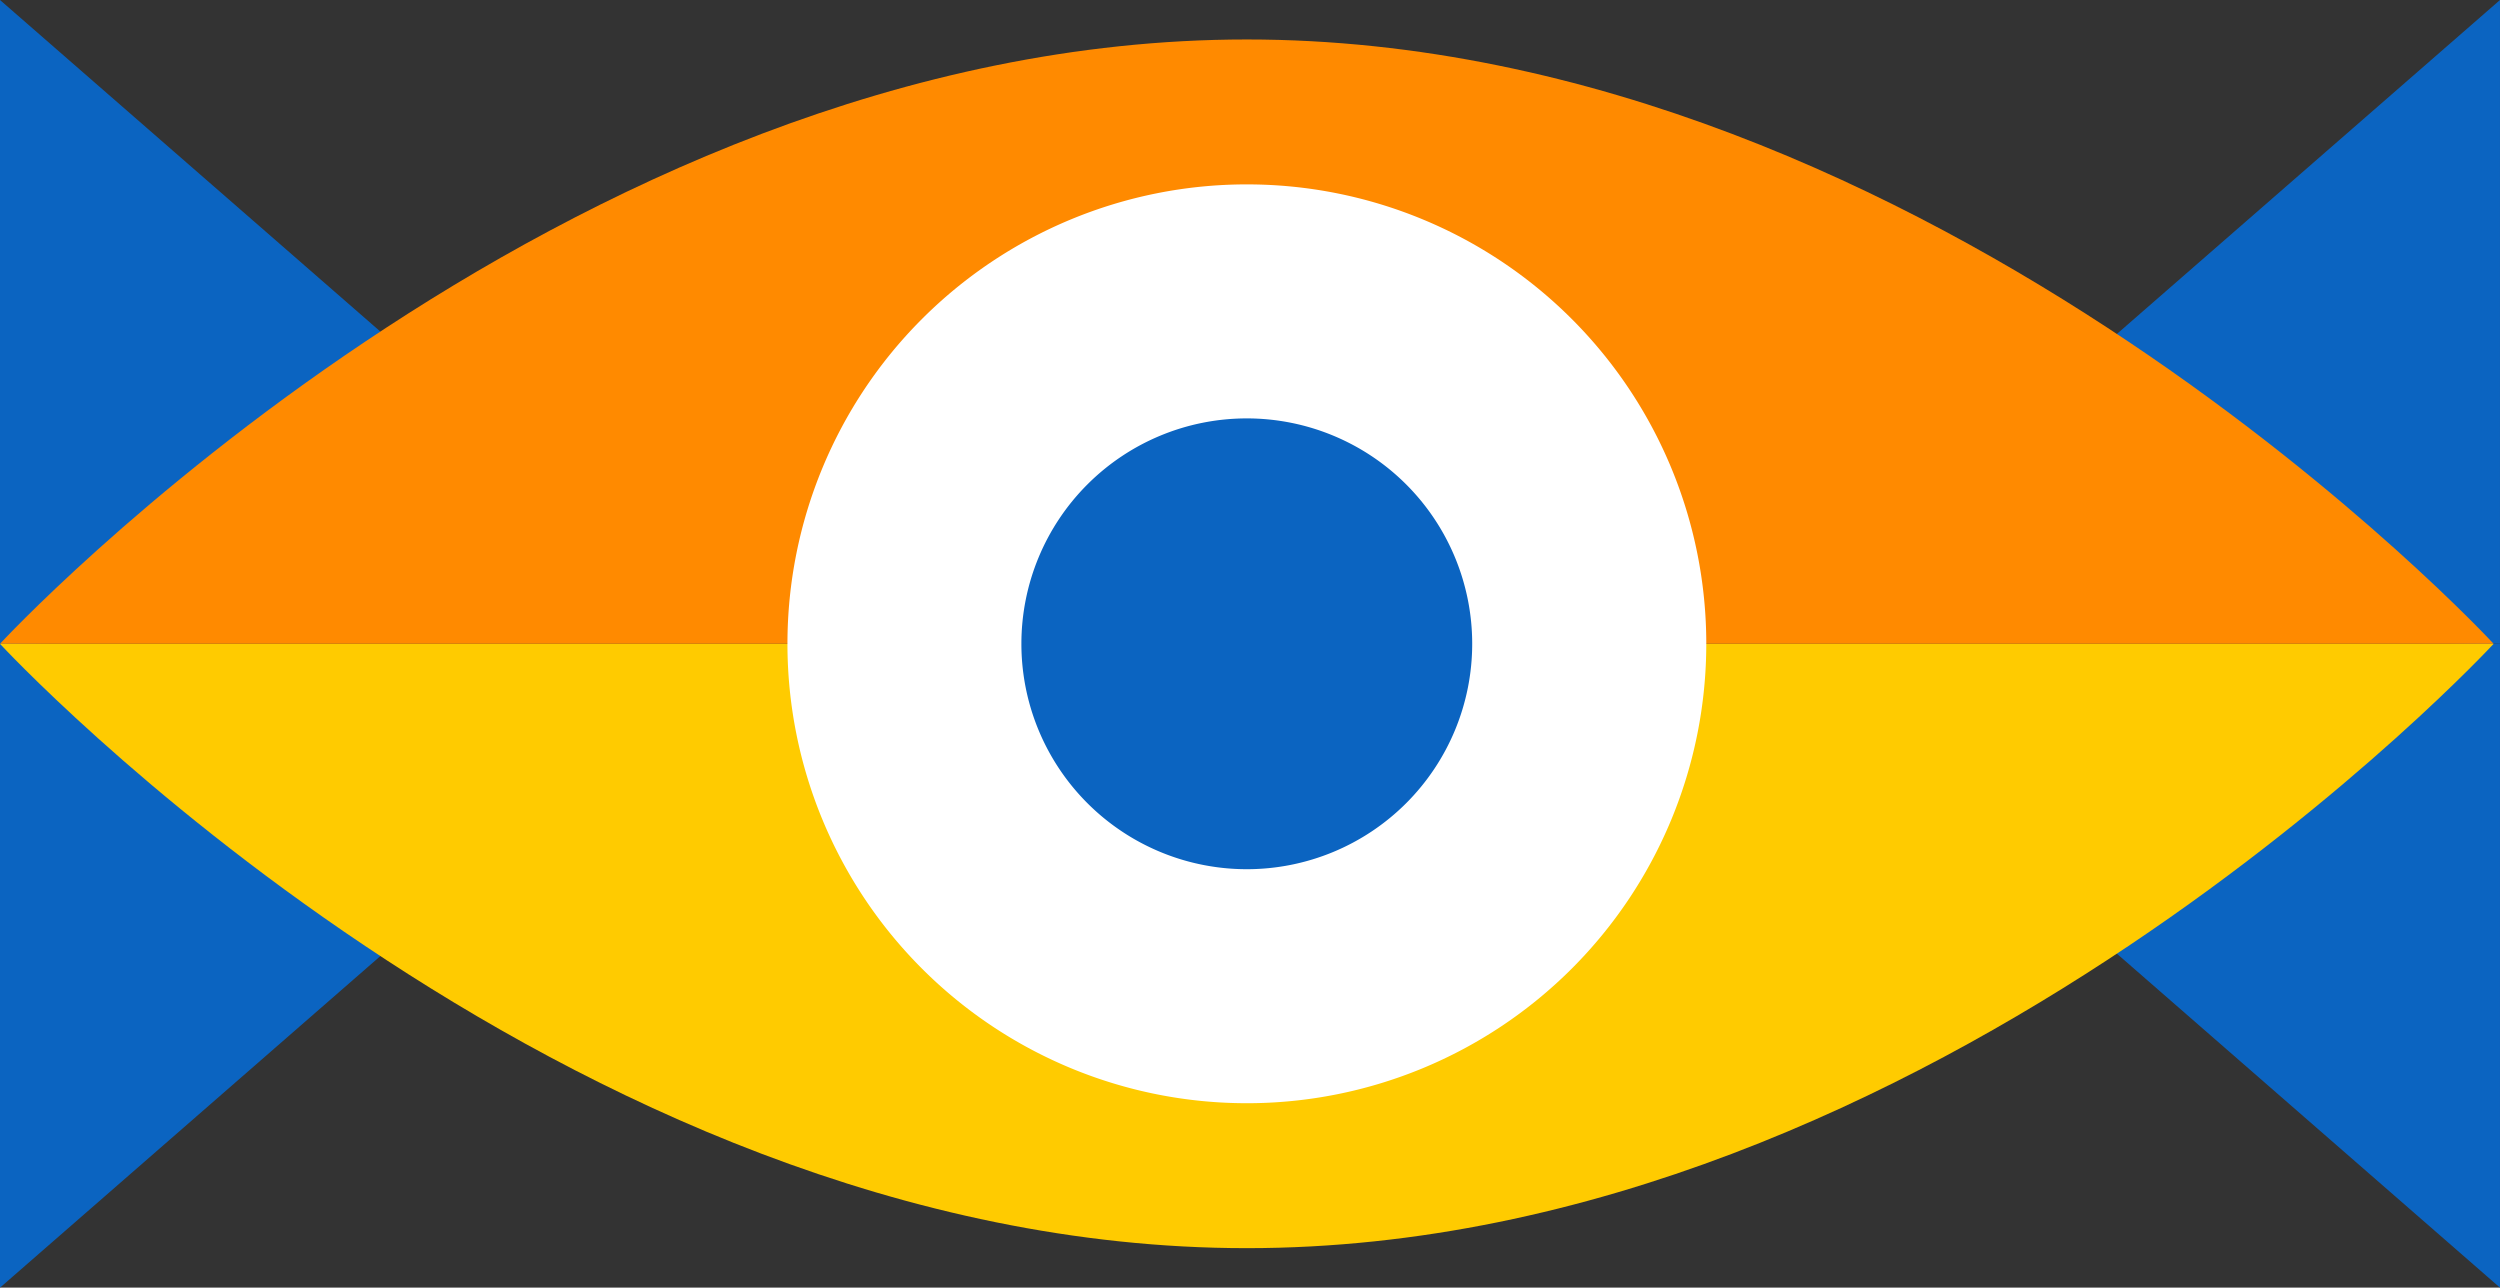 <svg xmlns="http://www.w3.org/2000/svg" xmlns:xlink="http://www.w3.org/1999/xlink" width="145.619" height="75" viewBox="0 0 145.619 75">
  <rect x="0" y="0" width="145.619" height="75" fill="#333333" stroke="none"/>
  <defs>
    <clipPath id="clip-path">
      <rect id="Rectangle_270" data-name="Rectangle 270" width="145.618" height="74.999" fill="none"/>
    </clipPath>
  </defs>
  <g id="Group_162" data-name="Group 162" transform="translate(0 0)">
    <path id="Path_439" data-name="Path 439" d="M0,0V37.5l42.253-.668Z" fill="#0b64c1"/>
    <path id="Path_440" data-name="Path 440" d="M0,79.2,42.253,42.366,0,41.7Z" transform="translate(0 -4.197)" fill="#0b64c1"/>
    <path id="Path_441" data-name="Path 441" d="M157.188,0,114.935,36.832l42.253.668Z" transform="translate(-11.57)" fill="#0b64c1"/>
    <path id="Path_442" data-name="Path 442" d="M114.935,42.366,157.188,79.2V41.7Z" transform="translate(-11.57 -4.197)" fill="#0b64c1"/>
    <g id="Group_161" data-name="Group 161" transform="translate(0 0)">
      <g id="Group_160" data-name="Group 160" clip-path="url(#clip-path)">
        <path id="Path_443" data-name="Path 443" d="M0,37.757s32.515-35.2,72.623-35.2,72.623,35.2,72.623,35.2Z" transform="translate(0 -0.258)" fill="#ff8a00"/>
        <path id="Path_444" data-name="Path 444" d="M145.247,41.7S112.732,76.9,72.623,76.9,0,41.7,0,41.7Z" transform="translate(0 -4.198)" fill="#ffcb00"/>
        <path id="Path_445" data-name="Path 445" d="M51,38.7A26.76,26.76,0,1,1,77.758,65.462,26.761,26.761,0,0,1,51,38.7" transform="translate(-5.133 -1.202)" fill="#fff"/>
        <path id="Path_446" data-name="Path 446" d="M66.153,40.227A13.129,13.129,0,1,1,79.282,53.357,13.129,13.129,0,0,1,66.153,40.227" transform="translate(-6.659 -2.728)" fill="#0b64c1"/>
      </g>
    </g>
  </g>
</svg>
